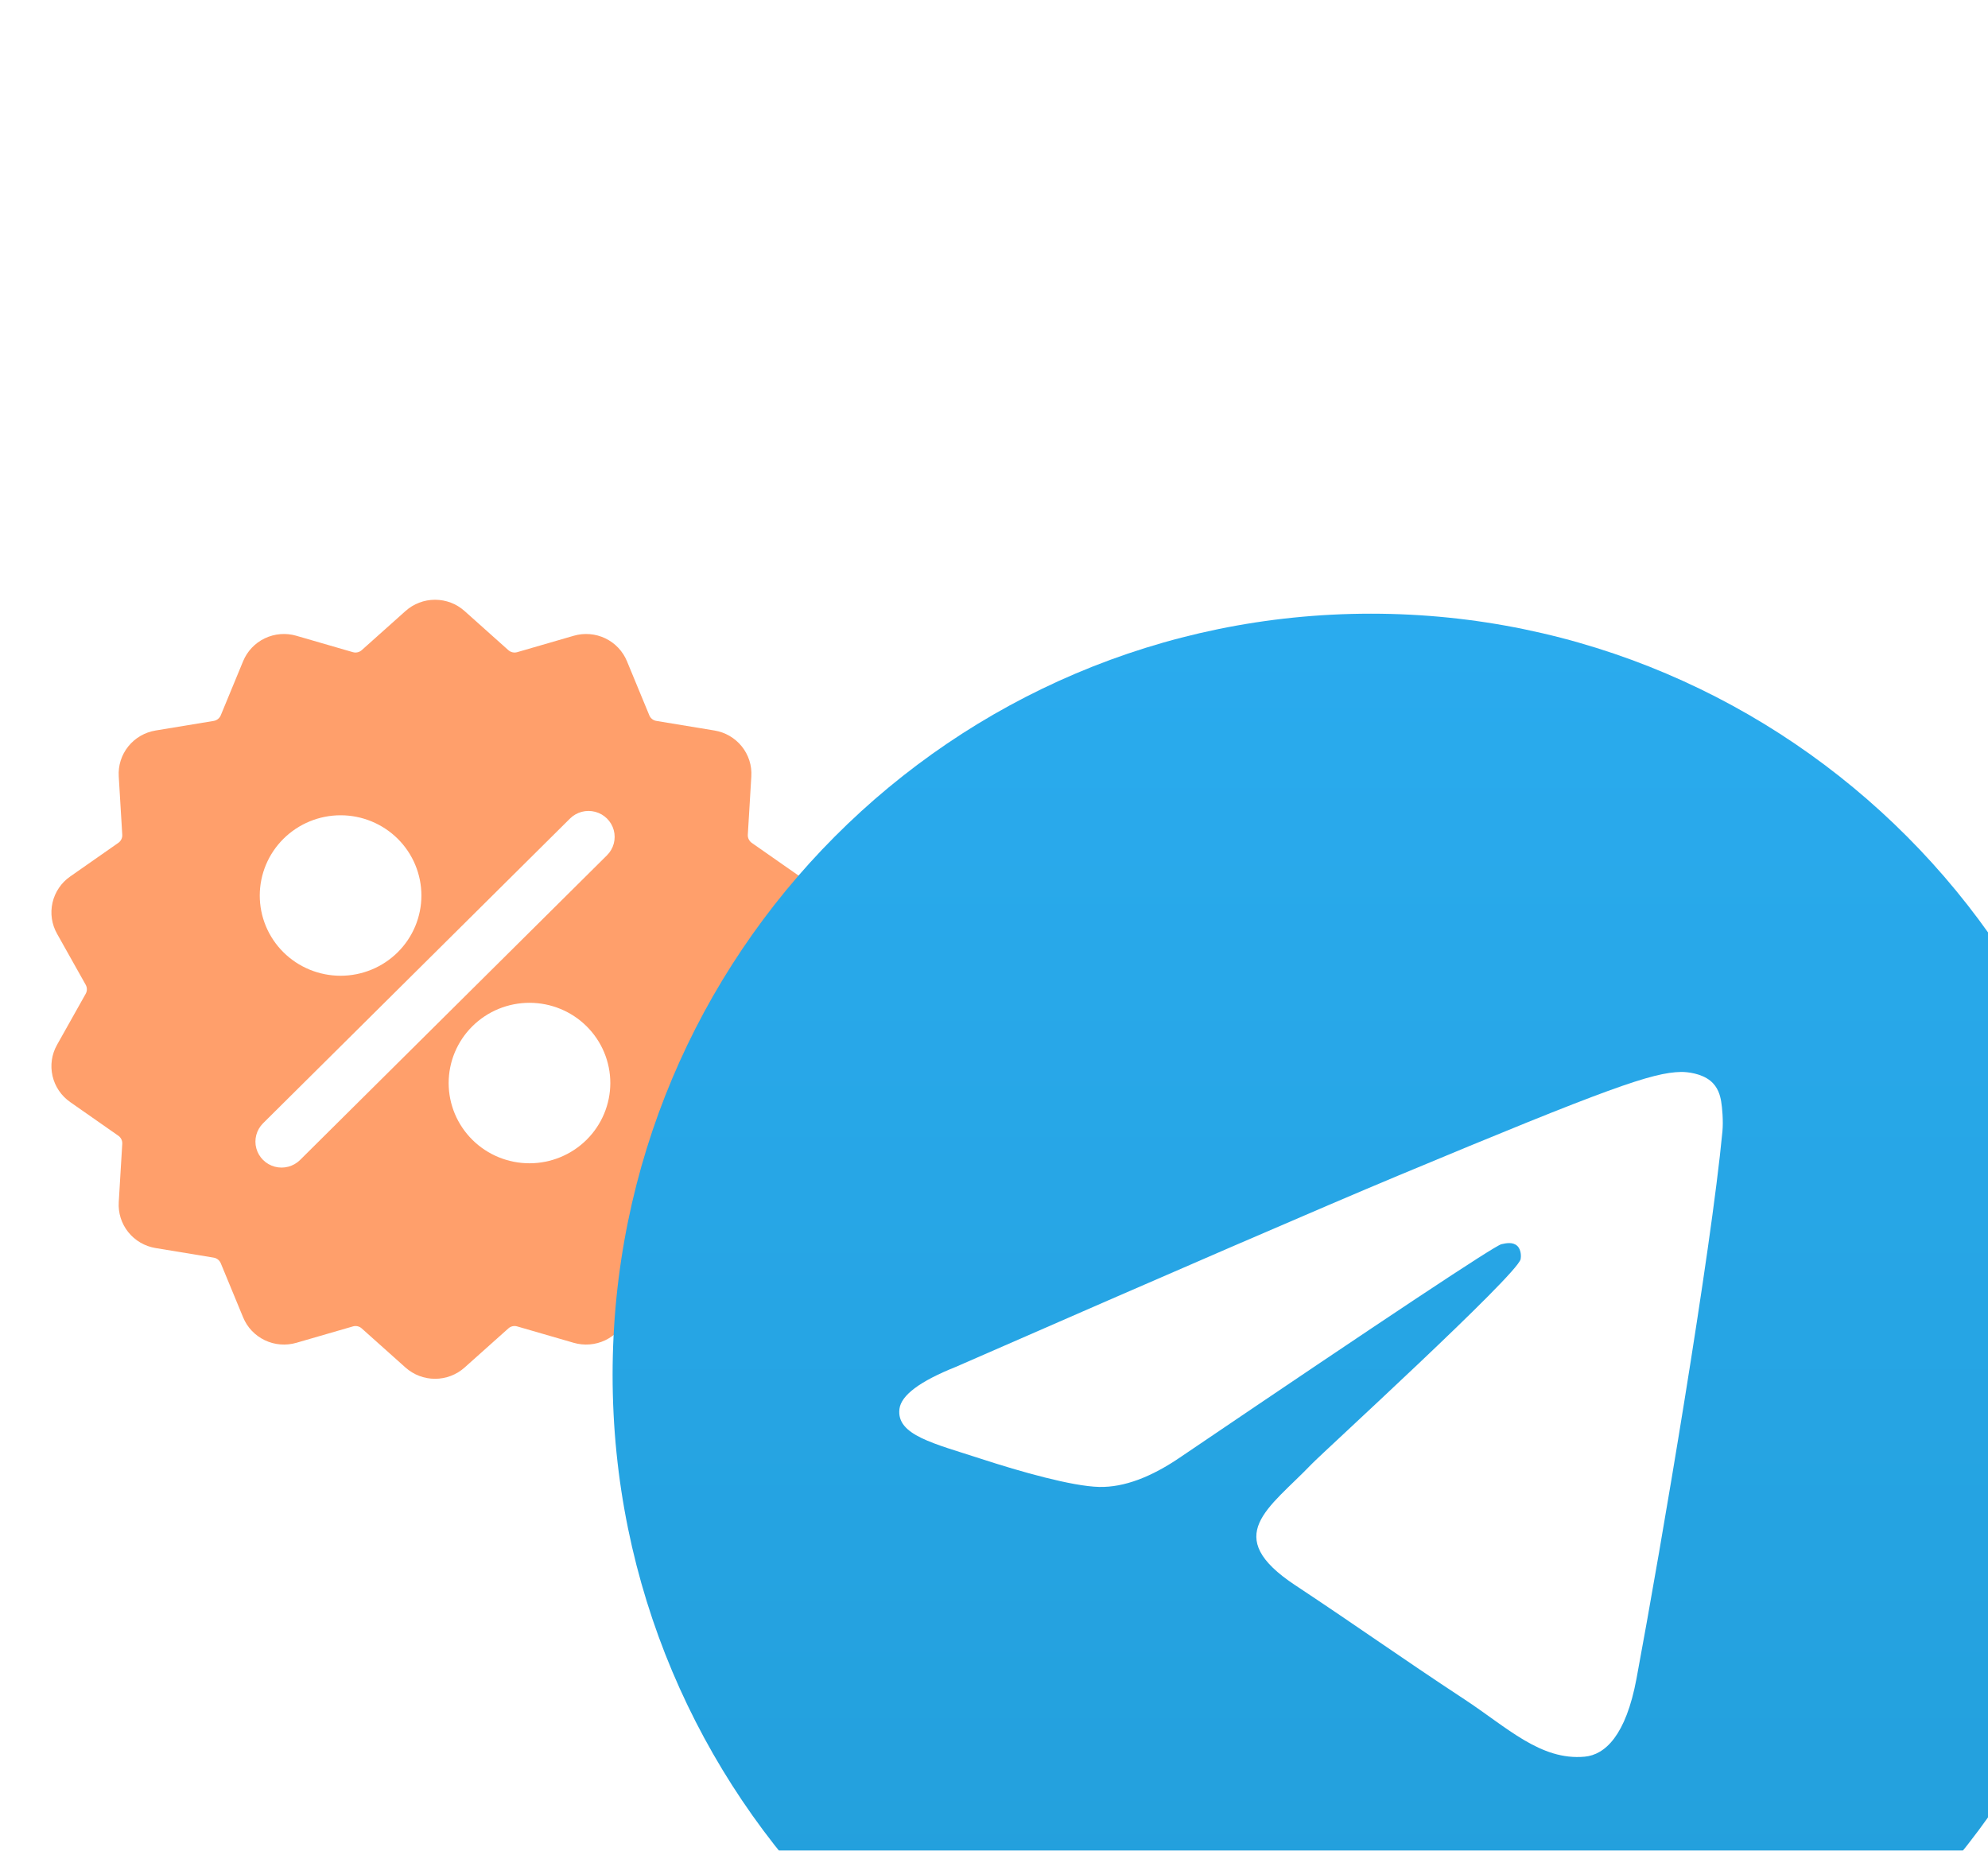 <svg width="116" height="108" viewBox="0 0 116 108" fill="none" xmlns="http://www.w3.org/2000/svg">
<path opacity="0.7" d="M47.441 54.49C47.752 53.938 47.846 53.29 47.705 52.673C47.562 52.056 47.195 51.513 46.673 51.15L43.865 49.187H43.866C43.712 49.079 43.625 48.9 43.635 48.713L43.84 45.309C43.88 44.677 43.681 44.053 43.284 43.559C42.886 43.064 42.318 42.733 41.689 42.63L38.301 42.071H38.301C38.115 42.041 37.958 41.917 37.887 41.743L36.584 38.589C36.343 38.003 35.892 37.526 35.318 37.251C34.744 36.977 34.087 36.923 33.475 37.102L30.18 38.058C29.998 38.111 29.802 38.066 29.662 37.941L27.11 35.66C26.637 35.235 26.022 35 25.384 35C24.747 35 24.132 35.235 23.659 35.66L21.107 37.941C20.967 38.066 20.771 38.111 20.59 38.058L17.293 37.102H17.294C16.682 36.923 16.025 36.977 15.451 37.251C14.877 37.526 14.426 38.002 14.185 38.588L12.882 41.743C12.81 41.916 12.653 42.04 12.468 42.071L9.081 42.63C8.451 42.733 7.883 43.063 7.485 43.558C7.088 44.053 6.889 44.677 6.929 45.309L7.134 48.713C7.146 48.9 7.058 49.079 6.904 49.187L4.096 51.15C3.574 51.513 3.207 52.056 3.065 52.673C2.923 53.29 3.016 53.938 3.328 54.49L5 57.468C5.092 57.632 5.092 57.831 5 57.995L3.328 60.973V60.973C3.016 61.525 2.923 62.173 3.065 62.79C3.206 63.407 3.574 63.95 4.096 64.314L6.904 66.277V66.277C7.058 66.384 7.146 66.564 7.134 66.75L6.929 70.154C6.89 70.786 7.088 71.41 7.485 71.905C7.883 72.4 8.451 72.731 9.08 72.833L12.468 73.392C12.653 73.423 12.81 73.547 12.882 73.72L14.185 76.875C14.425 77.461 14.877 77.937 15.451 78.212C16.026 78.487 16.682 78.54 17.294 78.362L20.591 77.406H20.59C20.771 77.352 20.968 77.396 21.107 77.523L23.659 79.804C24.132 80.228 24.747 80.463 25.384 80.463C26.022 80.463 26.637 80.228 27.11 79.804L29.663 77.523C29.802 77.396 29.998 77.352 30.179 77.406L33.475 78.362C34.087 78.54 34.743 78.486 35.318 78.212C35.892 77.937 36.343 77.461 36.584 76.875L37.886 73.721C37.958 73.547 38.115 73.422 38.301 73.392L41.689 72.833H41.689C42.318 72.731 42.887 72.4 43.284 71.904C43.681 71.409 43.88 70.786 43.84 70.154L43.635 66.751C43.625 66.564 43.712 66.385 43.865 66.276L46.673 64.313V64.314C47.195 63.95 47.563 63.407 47.705 62.79C47.846 62.173 47.752 61.525 47.441 60.973L45.769 57.994L45.769 57.995C45.676 57.831 45.676 57.632 45.769 57.469L47.441 54.49ZM19.873 47.577C21.124 47.577 22.323 48.07 23.208 48.948C24.092 49.827 24.589 51.018 24.589 52.26C24.589 53.502 24.092 54.693 23.207 55.571C22.323 56.449 21.123 56.942 19.873 56.942C18.622 56.942 17.422 56.449 16.538 55.571C15.653 54.693 15.157 53.502 15.157 52.26C15.158 51.018 15.655 49.828 16.54 48.95C17.424 48.072 18.623 47.578 19.873 47.577ZM30.896 67.886C29.645 67.886 28.445 67.393 27.561 66.514C26.676 65.636 26.179 64.445 26.179 63.203C26.179 61.962 26.676 60.77 27.561 59.892C28.445 59.014 29.645 58.521 30.895 58.521C32.146 58.521 33.346 59.014 34.23 59.892C35.115 60.771 35.612 61.962 35.612 63.204C35.61 64.445 35.113 65.635 34.229 66.513C33.345 67.391 32.146 67.885 30.896 67.886L30.896 67.886ZM35.419 49.911L17.507 67.695C17.121 68.077 16.56 68.225 16.034 68.085C15.508 67.944 15.097 67.536 14.956 67.014C14.815 66.492 14.965 65.935 15.349 65.552L33.26 47.768C33.646 47.385 34.208 47.236 34.734 47.376C35.261 47.516 35.672 47.925 35.813 48.447C35.954 48.97 35.804 49.528 35.419 49.911L35.419 49.911Z" fill="#FF772D"/>
<g filter="url(#filter0_d_1168_10717)">
<path d="M79.994 116.657C104.431 116.657 124.242 96.769 124.242 72.235C124.242 47.702 104.431 27.813 79.994 27.813C55.556 27.813 35.745 47.702 35.745 72.235C35.745 96.769 55.556 116.657 79.994 116.657Z" fill="url(#paint0_linear_1168_10717)"/>
<path fill-rule="evenodd" clip-rule="evenodd" d="M55.775 71.766C68.674 66.124 77.275 62.405 81.579 60.608C93.868 55.476 96.421 54.585 98.085 54.556C98.451 54.549 99.27 54.64 99.8 55.072C100.248 55.437 100.371 55.929 100.43 56.275C100.489 56.621 100.562 57.408 100.504 58.024C99.838 65.048 96.956 82.094 95.49 89.961C94.87 93.29 93.649 94.406 92.467 94.515C89.897 94.752 87.946 92.81 85.457 91.173C81.562 88.61 79.362 87.014 75.582 84.513C71.213 81.623 74.046 80.035 76.535 77.439C77.187 76.759 88.508 66.421 88.728 65.483C88.755 65.366 88.781 64.928 88.522 64.698C88.263 64.467 87.881 64.546 87.606 64.609C87.215 64.698 80.993 68.826 68.941 76.993C67.175 78.211 65.576 78.804 64.143 78.773C62.563 78.739 59.524 77.876 57.264 77.139C54.493 76.234 52.291 75.756 52.483 74.221C52.583 73.421 53.68 72.603 55.775 71.766Z" fill="white"/>
</g>
<defs>
<filter id="filter0_d_1168_10717" x="0.745" y="0.813" width="158.497" height="158.844" filterUnits="userSpaceOnUse" color-interpolation-filters="sRGB">
<feFlood flood-opacity="0" result="BackgroundImageFix"/>
<feColorMatrix in="SourceAlpha" type="matrix" values="0 0 0 0 0 0 0 0 0 0 0 0 0 0 0 0 0 0 127 0" result="hardAlpha"/>
<feOffset dy="8"/>
<feGaussianBlur stdDeviation="17.5"/>
<feComposite in2="hardAlpha" operator="out"/>
<feColorMatrix type="matrix" values="0 0 0 0 0.141 0 0 0 0 0.635 0 0 0 0 0.878 0 0 0 0.2 0"/>
<feBlend mode="normal" in2="BackgroundImageFix" result="effect1_dropShadow_1168_10717"/>
<feBlend mode="normal" in="SourceGraphic" in2="effect1_dropShadow_1168_10717" result="shape"/>
</filter>
<linearGradient id="paint0_linear_1168_10717" x1="79.994" y1="27.813" x2="79.994" y2="115.998" gradientUnits="userSpaceOnUse">
<stop stop-color="#2AABEE"/>
<stop offset="1" stop-color="#229ED9"/>
</linearGradient>
</defs>
</svg>
